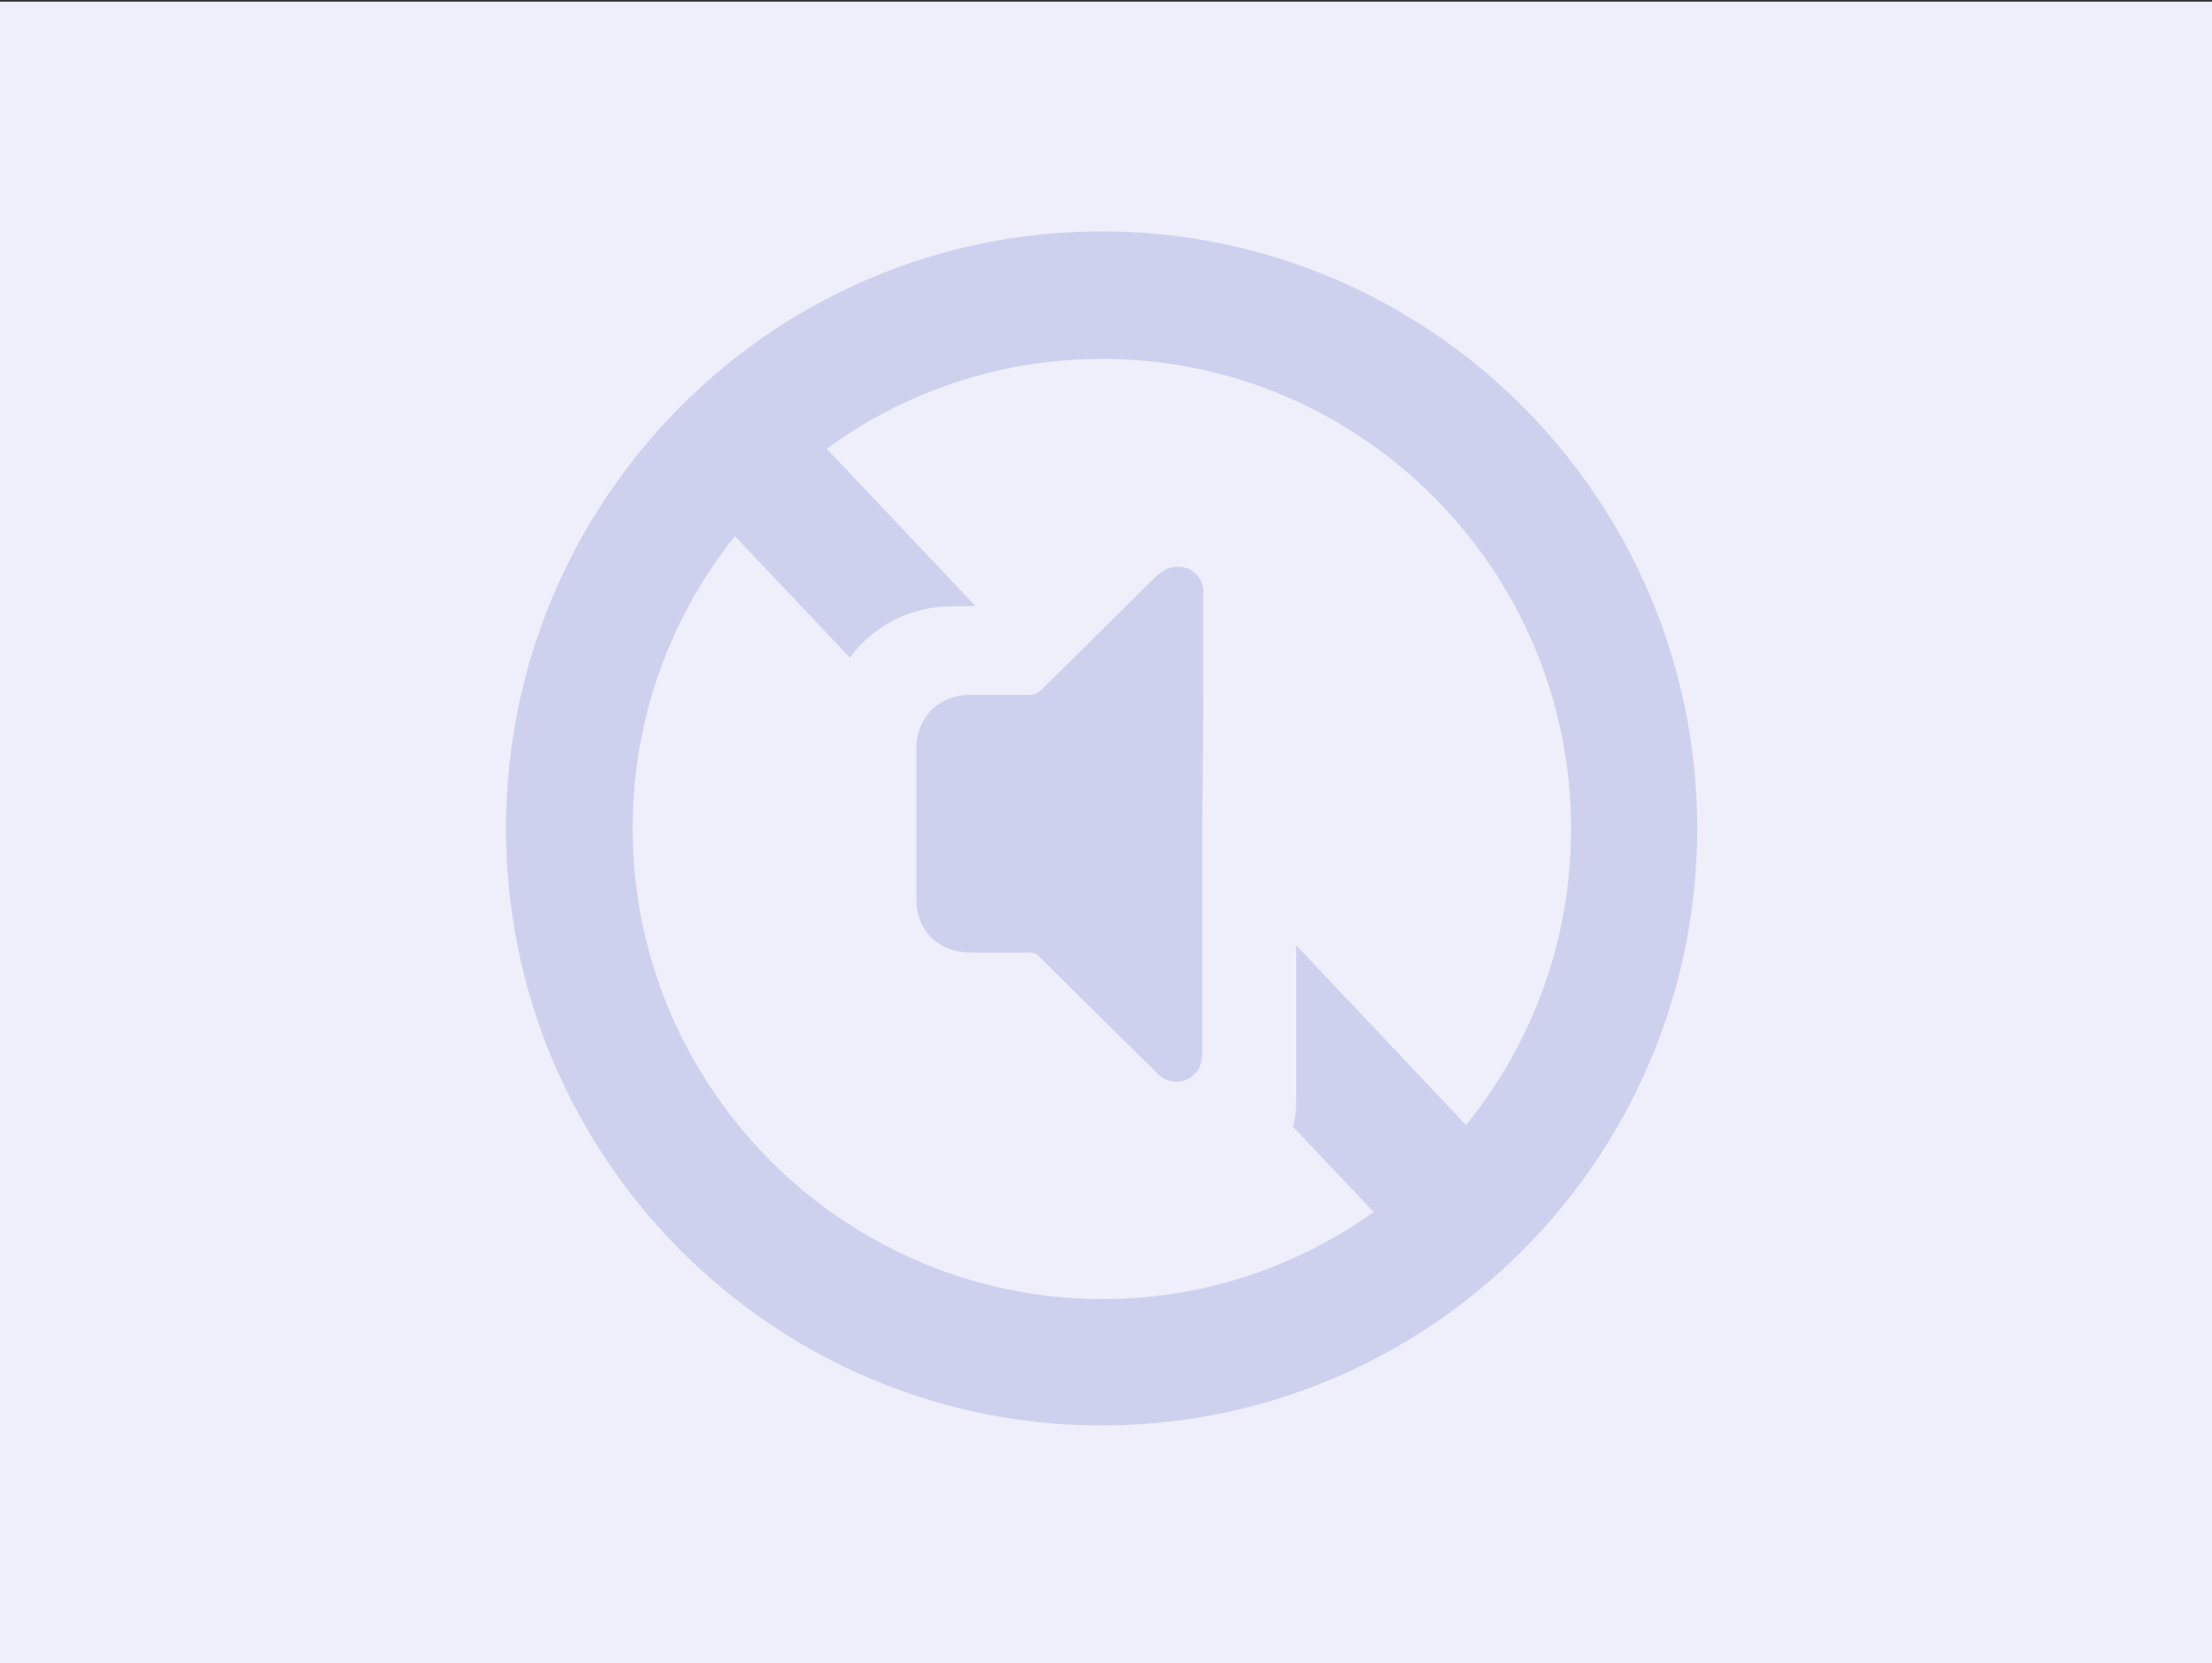 <svg width="153" height="115" viewBox="0 0 153 115" fill="none" xmlns="http://www.w3.org/2000/svg">
<rect x="0" y="0" width="153" height="115" fill="#333333" stroke="none"/>
<g clip-path="url(#clip0_226_1164)">
<path d="M153 0.115H0V115.115H153V0.115Z" fill="#EEEFFA"/> <!-- h5p-theme-alternative-base -->
<path d="M83.233 41.338C83.233 41.147 83.233 40.955 83.233 40.763C83.157 39.92 82.468 39.23 81.589 39.192C81.55 39.192 81.512 39.192 81.436 39.192C80.862 39.192 80.403 39.46 79.982 39.843C77.305 42.488 74.627 45.133 71.95 47.778C71.873 47.855 71.797 47.893 71.72 47.932C71.567 48.008 71.414 48.047 71.261 48.047C70.573 48.047 69.884 48.047 69.196 48.047C68.507 48.047 67.819 48.047 67.13 48.047C65.524 48.047 64.3 48.852 63.726 50.117C63.496 50.615 63.382 51.152 63.382 51.803C63.382 55.253 63.382 58.703 63.382 62.153C63.382 64.377 64.912 65.872 67.168 65.872C67.857 65.872 68.507 65.872 69.196 65.872C69.884 65.872 70.534 65.872 71.223 65.872C71.529 65.872 71.72 65.948 71.911 66.178C74.551 68.785 77.19 71.43 79.867 74.037C79.982 74.152 80.097 74.305 80.25 74.42C80.594 74.688 80.977 74.803 81.359 74.803C82.124 74.803 82.851 74.305 83.08 73.5C83.157 73.232 83.157 72.963 83.157 72.657C83.157 72.005 83.157 71.353 83.157 70.702C83.157 67.175 83.157 63.61 83.157 60.083C83.157 59.048 83.157 58.013 83.157 56.978C83.233 51.765 83.233 46.552 83.233 41.338Z" fill="#ced1ee"/> <!-- h5p-theme-alternative-darker -->
<path d="M76.195 16C53.475 16 35 34.515 35 57.285C35 80.055 53.475 98.57 76.195 98.57C98.916 98.57 117.391 80.055 117.391 57.285C117.391 34.515 98.916 16 76.195 16ZM43.759 57.285C43.759 49.657 46.398 42.603 50.836 37.083L58.791 45.478C60.36 43.293 62.961 41.913 65.983 41.913C66.48 41.913 66.977 41.913 67.474 41.913L57.185 31.027C62.54 27.117 69.119 24.817 76.234 24.817C94.096 24.817 108.669 39.383 108.669 57.323C108.669 65.067 105.954 72.197 101.402 77.793L89.659 65.373V75.877C89.659 76.375 89.659 77.103 89.43 77.908L95.014 83.812C89.698 87.607 83.233 89.83 76.234 89.83C58.333 89.792 43.759 75.187 43.759 57.285Z" fill="#ced1ee"/> <!-- h5p-theme-alternative-darker -->
</g>
<defs>
<clipPath id="clip0_226_1164">
<rect width="153" height="115" fill="white"/>
</clipPath>
</defs>
</svg>
